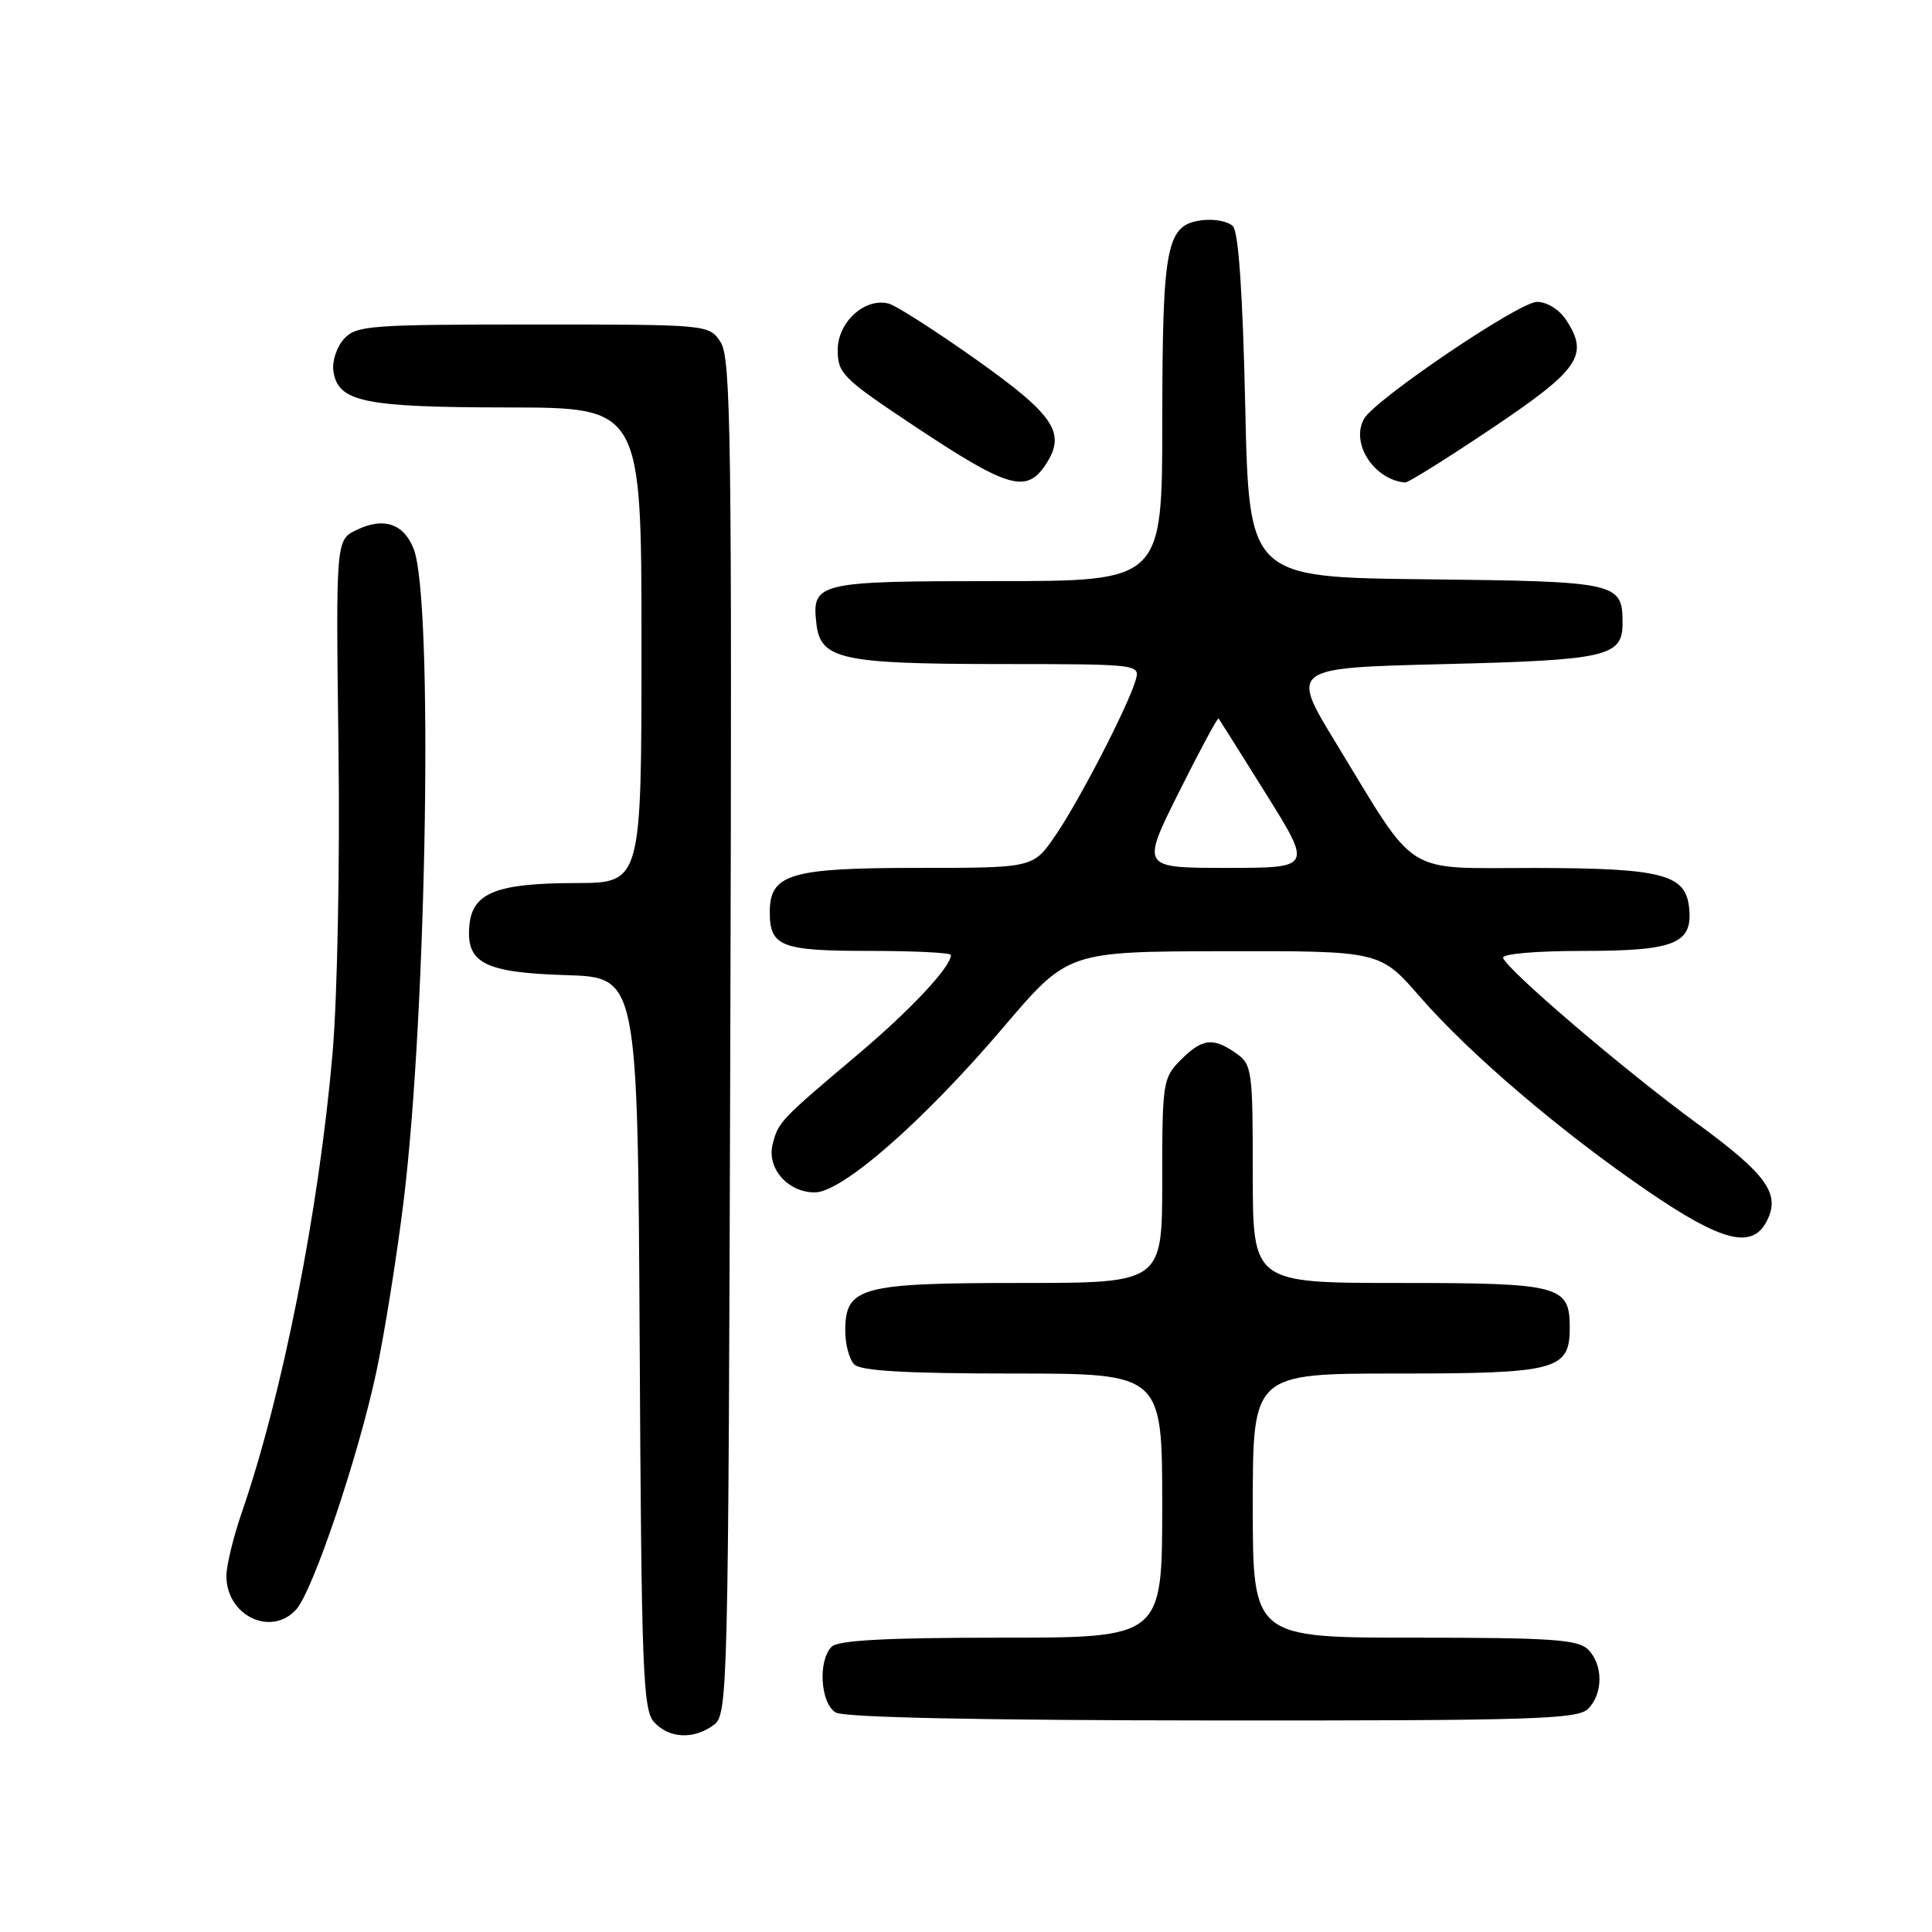 <?xml version="1.0" encoding="UTF-8" standalone="no"?>
<!DOCTYPE svg PUBLIC "-//W3C//DTD SVG 1.1//EN" "http://www.w3.org/Graphics/SVG/1.1/DTD/svg11.dtd" >
<svg xmlns="http://www.w3.org/2000/svg" xmlns:xlink="http://www.w3.org/1999/xlink" version="1.1" viewBox="0 0 256 256">
 <g >
 <path fill="currentColor"
d=" M 94.56 228.58 C 96.45 227.20 96.51 224.94 96.77 137.43 C 97.00 58.05 96.85 47.43 95.49 45.35 C 93.95 43.00 93.95 43.00 70.63 43.00 C 48.91 43.00 47.19 43.13 45.57 44.92 C 44.62 45.97 43.99 47.87 44.17 49.14 C 44.76 53.26 48.14 53.97 67.25 53.99 C 85.00 54.00 85.00 54.00 85.00 85.50 C 85.00 117.00 85.00 117.00 76.25 117.01 C 65.80 117.03 62.62 118.29 62.20 122.57 C 61.71 127.61 64.16 128.88 75.03 129.21 C 84.50 129.50 84.50 129.50 84.76 177.93 C 84.99 221.25 85.19 226.56 86.66 228.18 C 88.64 230.36 91.90 230.53 94.56 228.58 Z  M 210.43 226.43 C 212.44 224.41 212.44 220.59 210.43 218.57 C 209.10 217.24 205.58 217.00 187.43 217.00 C 166.00 217.00 166.00 217.00 166.00 199.50 C 166.00 182.00 166.00 182.00 185.17 182.00 C 206.29 182.00 208.00 181.54 208.00 175.92 C 208.00 170.33 206.74 170.00 185.43 170.00 C 166.00 170.00 166.00 170.00 166.00 155.56 C 166.00 141.77 165.90 141.04 163.78 139.56 C 160.73 137.42 159.31 137.59 156.45 140.45 C 154.09 142.82 154.00 143.41 154.00 156.45 C 154.00 170.00 154.00 170.00 135.22 170.00 C 113.95 170.00 112.00 170.54 112.00 176.36 C 112.00 178.14 112.54 180.14 113.20 180.80 C 114.05 181.65 120.13 182.00 134.20 182.00 C 154.00 182.00 154.00 182.00 154.00 199.50 C 154.00 217.00 154.00 217.00 132.70 217.00 C 117.47 217.00 111.06 217.34 110.20 218.20 C 108.35 220.05 108.71 225.73 110.75 226.92 C 111.87 227.57 129.82 227.95 160.68 227.97 C 203.17 228.00 209.04 227.81 210.43 226.43 Z  M 39.26 213.25 C 41.47 210.78 47.45 193.06 49.84 181.91 C 50.95 176.73 52.59 166.43 53.50 159.00 C 56.57 133.72 57.41 79.50 54.83 72.78 C 53.53 69.39 50.85 68.48 47.27 70.21 C 44.50 71.54 44.50 71.54 44.85 99.02 C 45.05 114.38 44.70 132.23 44.07 139.50 C 42.27 160.33 37.44 184.77 32.04 200.41 C 30.92 203.66 30.00 207.44 30.00 208.83 C 30.00 214.10 35.95 216.94 39.26 213.25 Z  M 234.05 161.91 C 236.01 158.24 234.19 155.66 224.73 148.76 C 215.33 141.88 199.77 128.60 199.17 126.93 C 198.98 126.39 203.52 126.00 209.85 126.00 C 222.02 126.00 224.37 125.01 223.80 120.15 C 223.30 115.83 220.10 115.03 203.30 115.01 C 185.72 115.00 187.97 116.42 177.05 98.50 C 170.95 88.50 170.95 88.50 191.32 88.00 C 212.95 87.47 215.00 87.00 215.00 82.57 C 215.00 77.18 214.38 77.04 189.00 76.76 C 165.50 76.50 165.50 76.50 165.00 53.80 C 164.67 38.91 164.11 30.71 163.37 29.97 C 162.75 29.35 160.96 28.99 159.39 29.17 C 154.54 29.73 154.03 32.25 154.01 55.75 C 154.00 77.00 154.00 77.00 132.12 77.00 C 108.25 77.00 107.54 77.17 108.18 82.67 C 108.72 87.36 111.48 87.97 132.32 87.99 C 151.13 88.00 151.13 88.00 150.44 90.25 C 149.29 93.95 142.95 106.19 139.82 110.75 C 136.90 115.00 136.90 115.00 121.67 115.00 C 104.69 115.00 102.00 115.80 102.00 120.86 C 102.00 125.42 103.48 126.00 115.20 126.00 C 121.14 126.00 126.00 126.24 126.00 126.54 C 126.00 128.12 120.70 133.78 113.66 139.73 C 103.40 148.38 103.12 148.68 102.38 151.61 C 101.58 154.79 104.38 158.00 107.96 158.00 C 111.60 158.00 122.35 148.58 133.00 136.07 C 141.50 126.08 141.50 126.08 162.18 126.04 C 182.86 126.00 182.86 126.00 188.14 132.07 C 194.77 139.69 206.89 150.02 218.47 157.92 C 228.12 164.51 232.11 165.53 234.05 161.91 Z  M 138.59 61.51 C 141.30 57.36 139.73 55.01 129.27 47.59 C 123.91 43.80 118.73 40.48 117.76 40.23 C 114.60 39.40 111.00 42.68 111.00 46.37 C 111.00 49.47 111.67 50.14 120.83 56.24 C 133.60 64.74 136.00 65.46 138.59 61.51 Z  M 197.69 56.75 C 209.25 48.99 210.58 47.07 207.55 42.44 C 206.63 41.02 204.99 40.00 203.65 40.00 C 201.30 40.00 182.17 52.94 180.74 55.50 C 178.93 58.74 182.05 63.56 186.19 63.94 C 186.57 63.97 191.75 60.74 197.69 56.75 Z  M 156.22 104.95 C 158.98 99.43 161.34 95.04 161.47 95.20 C 161.60 95.37 164.44 99.89 167.79 105.25 C 173.87 115.00 173.87 115.00 162.53 115.00 C 151.20 115.00 151.20 115.00 156.22 104.95 Z "/>
</g>
</svg>